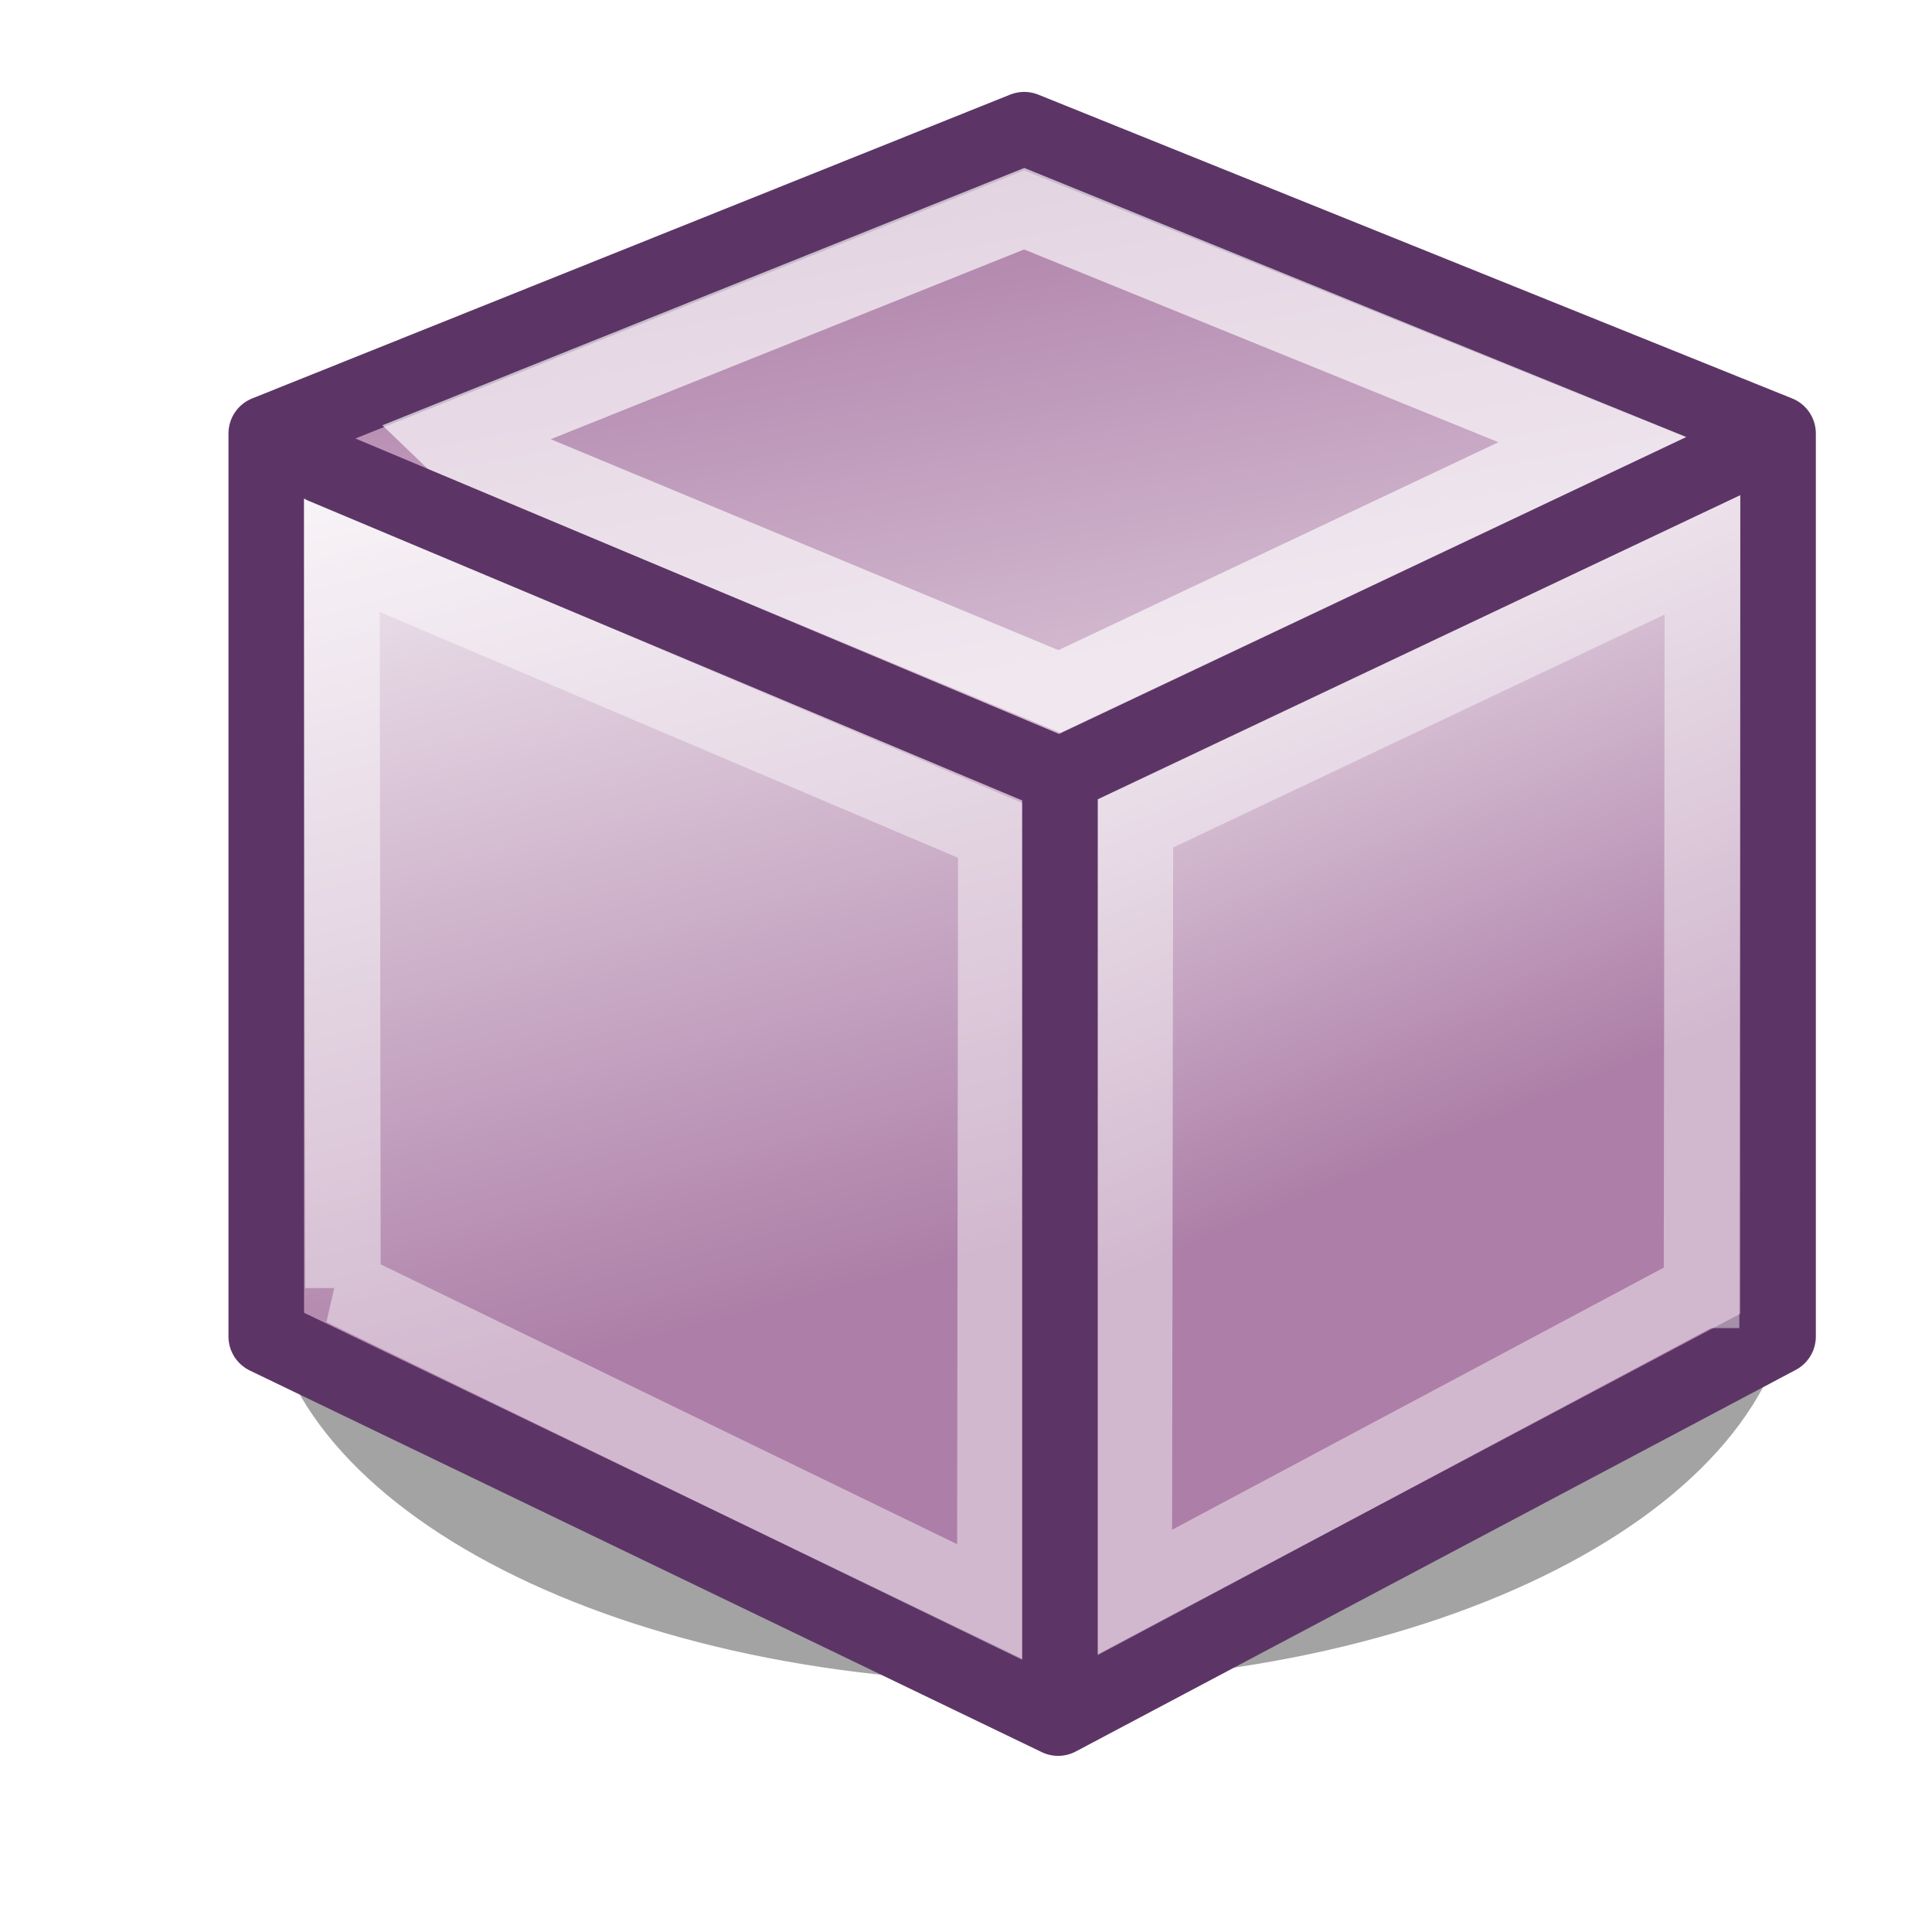 <?xml version="1.0" encoding="UTF-8" standalone="no"?>
<!-- Created with Inkscape (http://www.inkscape.org/) -->

<svg
   xmlns:dc="http://purl.org/dc/elements/1.1/"
   xmlns:cc="http://creativecommons.org/ns#"
   xmlns:rdf="http://www.w3.org/1999/02/22-rdf-syntax-ns#"
   xmlns:svg="http://www.w3.org/2000/svg"
   xmlns="http://www.w3.org/2000/svg"
   xmlns:xlink="http://www.w3.org/1999/xlink"
   xmlns:sodipodi="http://sodipodi.sourceforge.net/DTD/sodipodi-0.dtd"
   xmlns:inkscape="http://www.inkscape.org/namespaces/inkscape"
   width="48"
   height="48"
   id="svg2"
   sodipodi:version="0.32"
   inkscape:version="0.46+devel r21307 custom"
   version="1.0"
   sodipodi:docname="draw-cuboid.svg"
   inkscape:output_extension="org.inkscape.output.svg.inkscape">
  <defs
     id="defs4">
    <filter
       color-interpolation-filters="sRGB"
       inkscape:collect="always"
       id="filter14326-3"
       x="-0.058"
       width="1.115"
       y="-0.288"
       height="1.576">
      <feGaussianBlur
         inkscape:collect="always"
         stdDeviation="0.6"
         id="feGaussianBlur14328-3" />
    </filter>
    <linearGradient
       inkscape:collect="always"
       xlink:href="#linearGradient21063"
       id="linearGradient16039"
       gradientUnits="userSpaceOnUse"
       x1="1244.726"
       y1="1121.02"
       x2="1244.726"
       y2="1116.247" />
    <linearGradient
       id="linearGradient21063">
      <stop
         style="stop-color:#eeeeec;stop-opacity:1;"
         offset="0"
         id="stop21065" />
      <stop
         style="stop-color:#ffffff;stop-opacity:1;"
         offset="1"
         id="stop21067" />
    </linearGradient>
    <linearGradient
       inkscape:collect="always"
       xlink:href="#linearGradient21063"
       id="linearGradient16041"
       gradientUnits="userSpaceOnUse"
       x1="1236.81"
       y1="1127.423"
       x2="1236.81"
       y2="1119.907" />
    <linearGradient
       inkscape:collect="always"
       xlink:href="#linearGradient21063"
       id="linearGradient16043"
       gradientUnits="userSpaceOnUse"
       x1="1250.902"
       y1="1127.572"
       x2="1249.798"
       y2="1124.822" />
    <linearGradient
       inkscape:collect="always"
       xlink:href="#linearGradient16031"
       id="linearGradient16037"
       x1="1208.231"
       y1="1129.362"
       x2="1204.586"
       y2="1115.533"
       gradientUnits="userSpaceOnUse" />
    <linearGradient
       id="linearGradient16031">
      <stop
         style="stop-color:#ad7fa8;stop-opacity:1;"
         offset="0"
         id="stop16033" />
      <stop
         style="stop-color:#ffffff;stop-opacity:1;"
         offset="1"
         id="stop16035" />
    </linearGradient>
    <linearGradient
       inkscape:collect="always"
       xlink:href="#linearGradient16031"
       id="linearGradient16061"
       x1="1250.364"
       y1="1126.785"
       x2="1246.134"
       y2="1116.577"
       gradientUnits="userSpaceOnUse" />
    <linearGradient
       inkscape:collect="always"
       xlink:href="#linearGradient16960"
       id="linearGradient16045"
       gradientUnits="userSpaceOnUse"
       gradientTransform="matrix(0.25,-0.718,0.718,0.25,759.197,1254.54)"
       x1="369.607"
       y1="499.982"
       x2="361.942"
       y2="504.34" />
    <linearGradient
       inkscape:collect="always"
       id="linearGradient16960">
      <stop
         style="stop-color:#ad7fa8;stop-opacity:1"
         offset="0"
         id="stop16962" />
      <stop
         style="stop-color:#d2b8cf;stop-opacity:1"
         offset="1"
         id="stop16964" />
    </linearGradient>
  </defs>
  <sodipodi:namedview
     id="base"
     pagecolor="#ffffff"
     bordercolor="#666666"
     borderopacity="1.0"
     inkscape:pageopacity="0.0"
     inkscape:pageshadow="2"
     inkscape:zoom="1.979899"
     inkscape:cx="-27.138445"
     inkscape:cy="-4.7570621"
     inkscape:document-units="px"
     inkscape:current-layer="layer1"
     showgrid="false"
     inkscape:window-width="806"
     inkscape:window-height="591"
     inkscape:window-x="204"
     inkscape:window-y="116" />
  <g
     inkscape:label="Layer 1"
     inkscape:groupmode="layer"
     id="layer1">
    <g
       transform="matrix(1.878,0,0,1.878,-2341.82,-2087.923)"
       style="display:inline"
       id="draw_3dbox">
      <g
         transform="translate(47.998,0.005)"
         id="g13465">
        <g
           style="display:inline"
           id="g21102"
           transform="translate(-32.019,-0.027)">
          <path
             transform="matrix(0.835,0,0,2.157,266.412,-1275.309)"
             d="m 1183.589,1114.5 c 0,1.381 -5.412,2.5 -12.089,2.5 -6.677,0 -12.089,-1.119 -12.089,-2.5 0,-1.381 5.412,-2.5 12.089,-2.5 6.677,0 12.089,1.119 12.089,2.5 z"
             sodipodi:ry="2.5"
             sodipodi:rx="12.089139"
             sodipodi:cy="1114.5"
             sodipodi:cx="1171.5"
             id="path21310"
             style="fill:#000000;fill-opacity:0.361;fill-rule:evenodd;stroke:none;stroke-width:1;marker:none;visibility:visible;display:inline;overflow:visible;filter:url(#filter14326-3);enable-background:accumulate"
             sodipodi:type="arc" />
          <path
             style="fill:url(#linearGradient16039);fill-opacity:1;fill-rule:evenodd;stroke:none"
             d="m 1235.009,1128.966 9.865,5.566 8.624,-5.562 1.062,-11.281 -10.033,-4.169 -9.635,4.205 0.117,11.242 -2e-4,0 z"
             id="path21312"
             sodipodi:nodetypes="cccccccc" />
          <path
             sodipodi:nodetypes="ccccccc"
             id="path21314"
             d="m 1245.031,1122.042 -10.521,-4.366 0.139,11.675 10.382,5.074 0,-11.914 0,0 0,-0.469 z"
             style="fill:url(#linearGradient16041);fill-opacity:1;stroke-width:1px" />
          <path
             id="path21316"
             d="m 1245.027,1122.066 0,12.435 9.447,-4.999 0.094,-11.86 -9.541,4.424 z"
             style="fill:url(#linearGradient16043);fill-opacity:1;stroke:none"
             sodipodi:nodetypes="ccccc" />
          <rect
             y="1112"
             x="1232"
             height="24"
             width="24"
             id="rect21318"
             style="fill:none;stroke:none;stroke-width:1;marker:none;display:inline" />
          <path
             style="fill:url(#linearGradient16037);fill-opacity:1;fill-rule:evenodd;stroke:none"
             d="m 1202.65,1129.342 10.326,5.069 -0.044,-12.23 -10.2,-4.217 -0.083,11.378 z"
             transform="translate(32,0)"
             id="path21320"
             sodipodi:nodetypes="ccccc" />
          <path
             sodipodi:nodetypes="ccccc"
             d="m 1254.456,1129.285 -8.989,4.967 -0.185,-12.102 9.169,-4.192 0.01,11.327 z"
             style="fill:url(#linearGradient16061);fill-opacity:1;fill-rule:evenodd;stroke:none"
             id="path21322"
             inkscape:box3dface="XZtop" />
          <path
             style="fill:url(#linearGradient16045);fill-opacity:1;fill-rule:evenodd;stroke:none"
             d="m 1202.554,1117.587 10.533,4.412 9.063,-4.499 -9.46,-4.041 -10.136,4.127 z"
             transform="translate(32,0)"
             id="path21324"
             sodipodi:nodetypes="ccccc" />
          <path
             sodipodi:nodetypes="cccccccc"
             id="path21326"
             d="m 1244.995,1134.531 9.524,-5.048 0,-11.946 -9.973,-4.019 -10.027,4.019 0,11.946 10.476,5.048 0,0 z"
             style="fill:none;stroke:#5c3566;stroke-width:1;stroke-linecap:butt;stroke-linejoin:round;stroke-miterlimit:4;stroke-opacity:1;stroke-dasharray:none" />
          <path
             sodipodi:nodetypes="ccccc"
             id="path13439"
             transform="translate(32,0)"
             d="m 1204.961,1117.605 8.051,3.345 7.051,-3.332 -7.517,-3.055 -7.586,3.041 z"
             style="fill:none;stroke:#ffffff;stroke-width:1;stroke-linecap:butt;stroke-linejoin:miter;stroke-miterlimit:4;stroke-opacity:0.659;stroke-dasharray:none;stroke-dashoffset:0;marker:none;visibility:visible;display:inline;overflow:visible;enable-background:accumulate" />
          <path
             style="fill:none;stroke:#ffffff;stroke-width:1;stroke-opacity:0.448"
             d="m 1235.533,1128.842 8.625,4.187 0.013,-10.209 -8.652,-3.678 0.014,9.7 z"
             id="path13442"
             sodipodi:nodetypes="ccccc" />
          <path
             sodipodi:nodetypes="ccccc"
             id="path13444"
             d="m 1253.507,1128.872 -7.506,4.002 0.016,-10.176 7.502,-3.556 -0.012,9.73 z"
             style="fill:none;stroke:#ffffff;stroke-width:1;stroke-linecap:butt;stroke-linejoin:miter;stroke-miterlimit:4;stroke-opacity:0.448;stroke-dasharray:none;stroke-dashoffset:0;marker:none;visibility:visible;display:inline;overflow:visible;enable-background:accumulate" />
          <path
             style="fill:none;stroke:#5c3566;stroke-width:1px;stroke-linecap:round;stroke-linejoin:miter;stroke-opacity:1"
             d="m 1203.25,1117.938 9.75,4.094 8.781,-4.156"
             id="path21057"
             transform="translate(32.019,0.027)"
             sodipodi:nodetypes="ccc" />
          <path
             sodipodi:nodetypes="cc"
             style="fill:none;stroke:#5c3566;stroke-width:1px;stroke-linecap:round;stroke-linejoin:miter;stroke-opacity:1"
             d="m 1213,1122 10e-5,11.719"
             id="path21059"
             transform="translate(32.019,0.027)" />
        </g>
      </g>
    </g>
  </g>
</svg>
